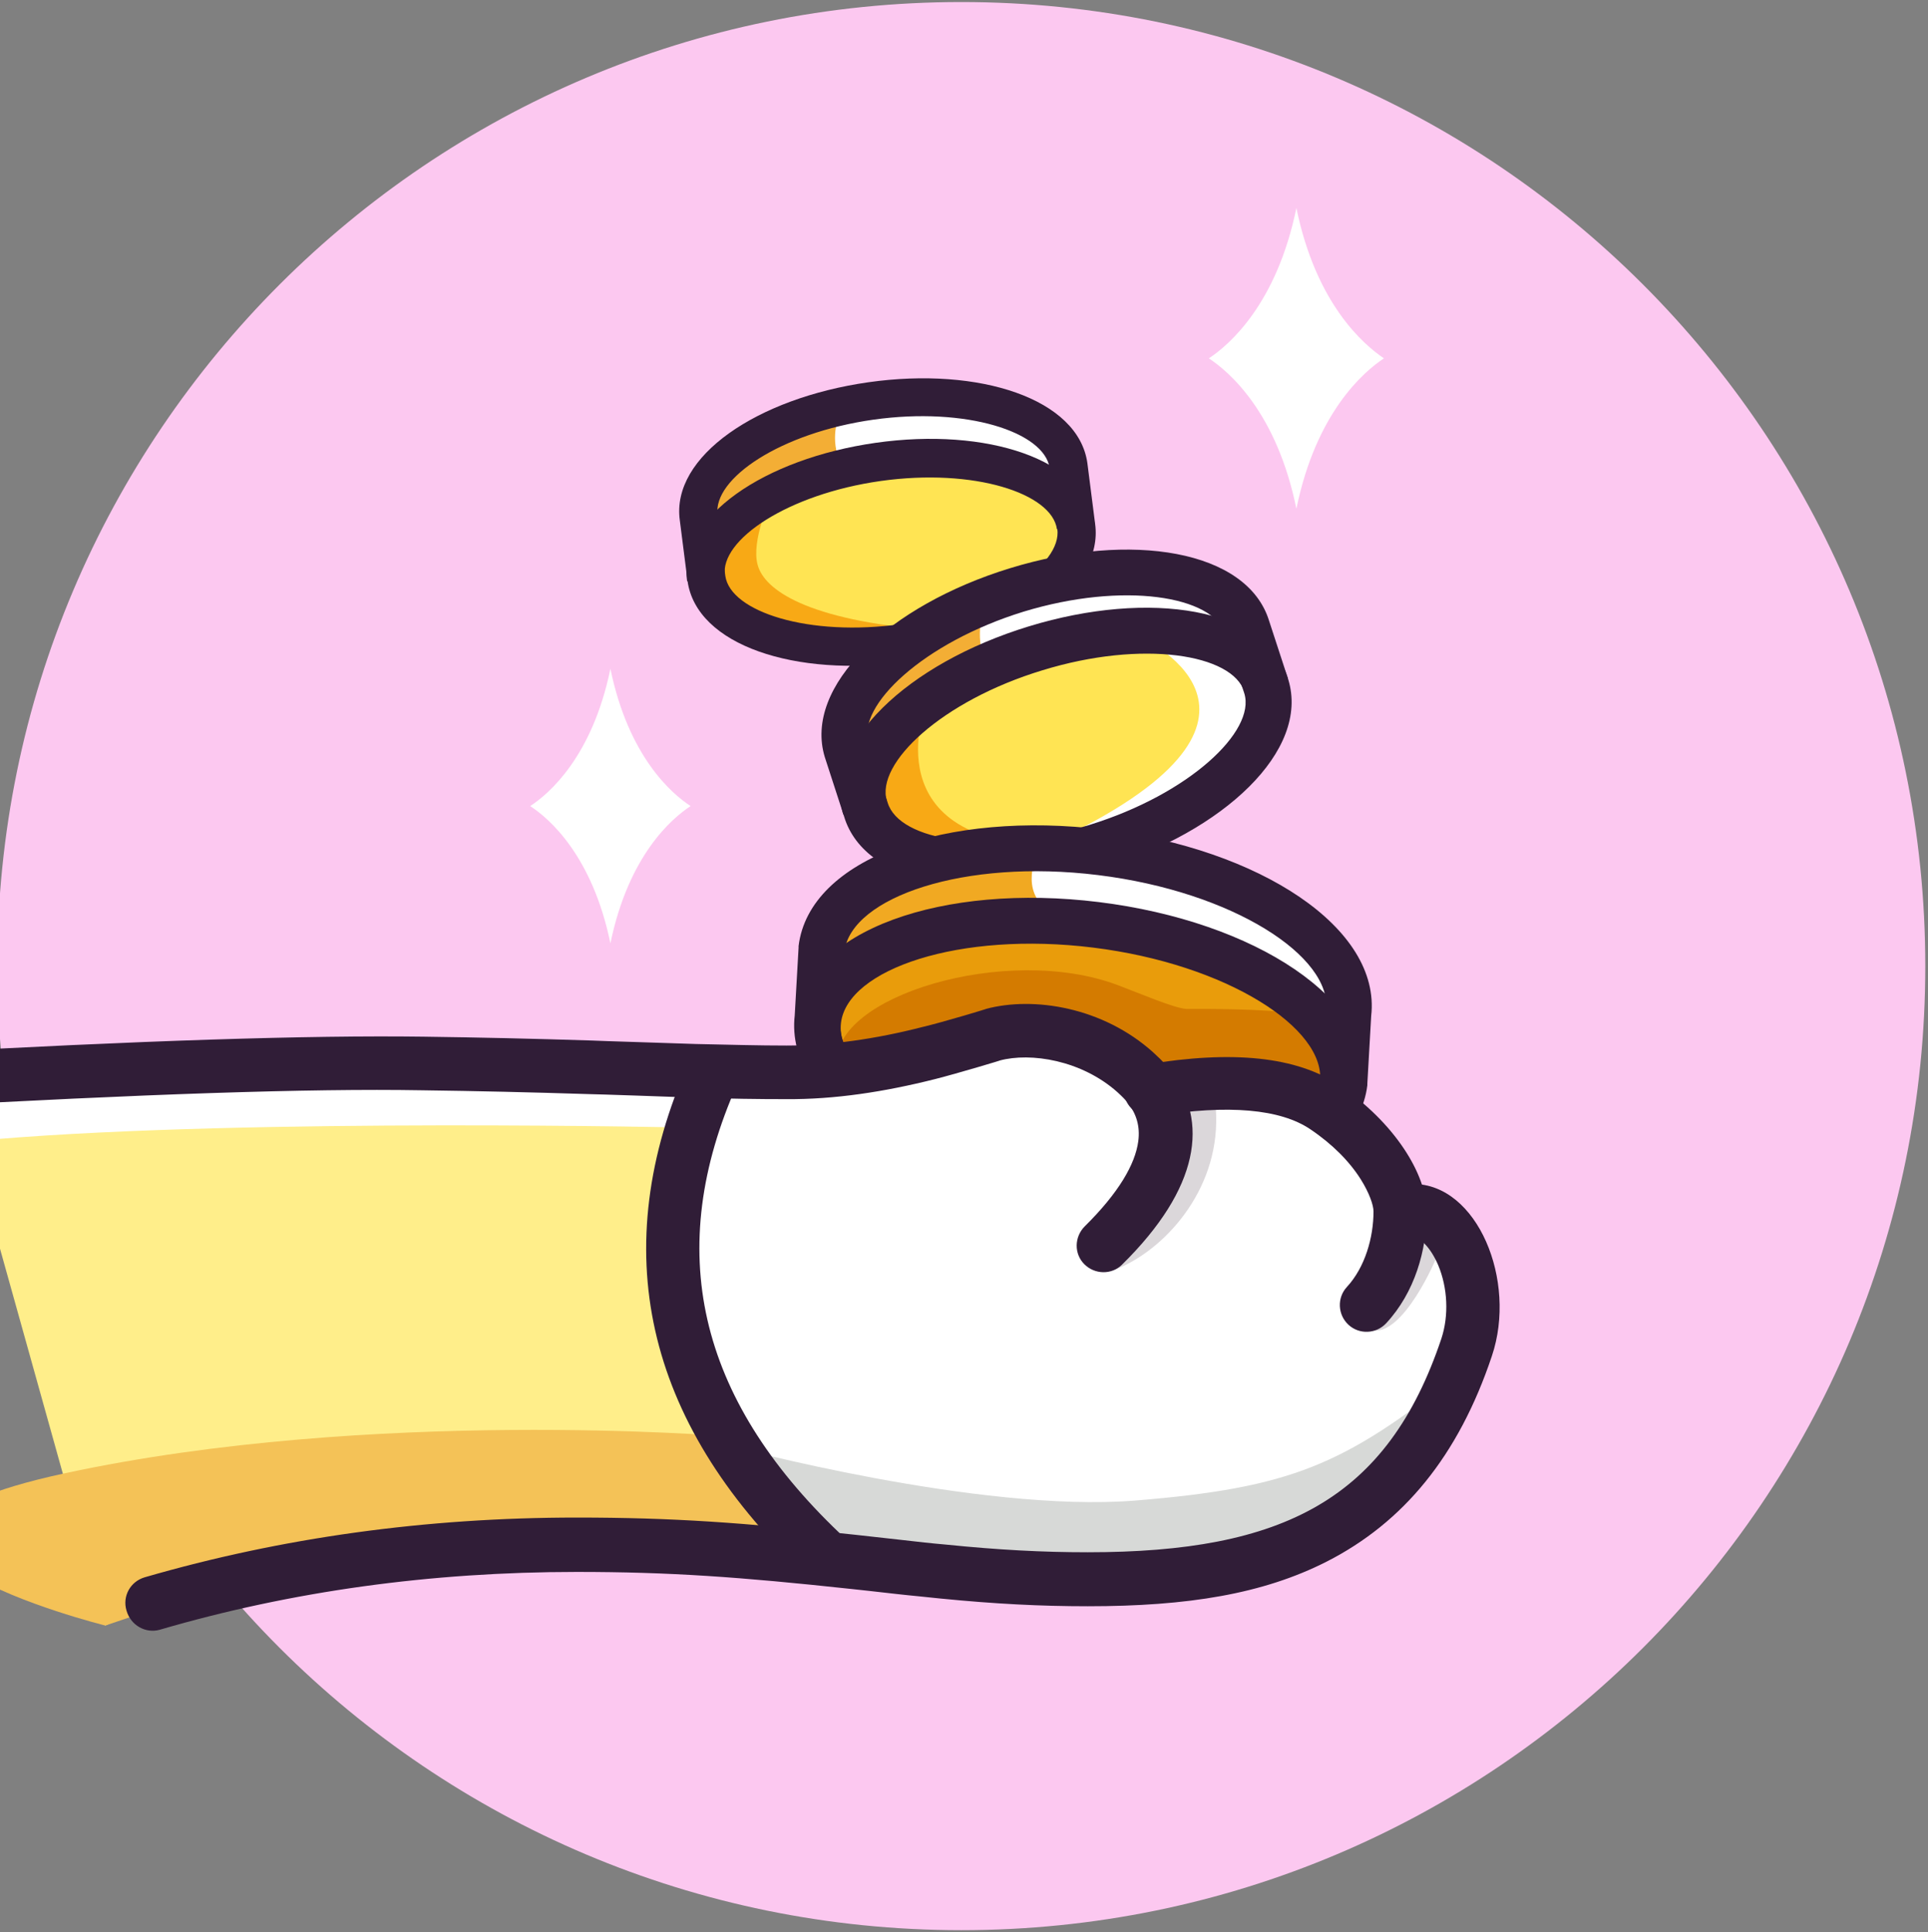 <svg width="500" height="501" viewBox="0 0 500 501" fill="none" xmlns="http://www.w3.org/2000/svg">
<rect x="0" y="0" width="500" height="501" fill="#808080" stroke="none"/>
<g clip-path="url(#clip0_1_11073)">
<path fill-rule="evenodd" clip-rule="evenodd" d="M249.3 500.527C387.4 500.527 499.3 388.627 499.3 250.527C499.3 112.427 387.3 0.527 249.3 0.527C111.3 0.527 -0.7 112.427 -0.7 250.527C-0.7 388.627 111.2 500.527 249.3 500.527Z" fill="#FCC8F0"/>
<path d="M182.2 136.428L181.2 128.428L189.4 117.728L209 108.028L235.7 103.428L260.1 106.028L272.1 112.228L276.5 120.028L275 129.228L265 122.428L251.8 120.028H237.4L219.2 122.428L206.5 126.028L196.3 131.228L187.6 138.928H184.1L182.2 136.428Z" fill="#F3AE35"/>
<path fill-rule="evenodd" clip-rule="evenodd" d="M218 106.528C216.9 109.128 215.1 115.228 218.6 121.128C218.8 121.528 219 121.928 219 122.428L219.3 122.328L237.5 119.928H251.9L265.1 122.328L275.1 129.128L276.6 119.928L272.2 112.128L260.2 105.928L235.8 103.328L218 106.528Z" fill="white"/>
<path d="M234.4 166.728C260.9 163.028 280.9 149.428 279 136.528C277.2 123.528 254.2 116.028 227.8 119.828C201.3 123.528 181.3 137.128 183.2 150.028C185 162.928 207.9 170.428 234.4 166.728Z" fill="#FFE453"/>
<path d="M199.899 129.128C199.899 129.128 194.699 140.228 196.499 146.528C198.199 152.828 208.999 160.828 241.799 163.428C274.599 166.028 208.299 166.928 208.299 166.928L193.099 160.928L184.399 153.428L182.899 145.428L186.699 137.728L199.899 129.128Z" fill="#F8A915"/>
<path fill-rule="evenodd" clip-rule="evenodd" d="M227.1 114.828C255.9 110.728 281.6 119.128 283.9 135.828L274.1 137.228C272.8 127.928 252.6 121.328 228.4 124.728C204.3 128.128 186.6 140.028 188 149.328L178.2 150.728C175.9 134.028 198.3 118.928 227.1 114.828Z" fill="#301D37"/>
<path fill-rule="evenodd" clip-rule="evenodd" d="M282 120.128C279.7 103.428 254 95.028 225.2 99.127C196.4 103.228 174 118.328 176.3 134.928L178.3 150.628C180.6 167.328 206.3 175.728 235.1 171.628C263.9 167.528 286.3 152.428 284 135.828L282 120.128ZM186.1 133.528C184.8 124.128 202.4 112.228 226.5 108.828C250.6 105.428 270.8 112.028 272.2 121.328L274.2 137.128C275.5 146.528 257.9 158.428 233.8 161.828C209.7 165.228 189.4 158.628 188.1 149.328L186.1 133.528Z" fill="#301D37"/>
<path d="M221.1 199.528L218.6 190.928L225.8 177.728L245.8 163.528L274.5 153.728L302 152.328L316.3 157.028L322.5 164.828V175.228L310.2 169.528L295.2 169.228L279.3 171.728L259.6 177.528L246.1 183.728L235.8 191.228L227.6 201.328L223.7 201.928L221.1 199.528Z" fill="#F3AE35"/>
<path fill-rule="evenodd" clip-rule="evenodd" d="M254.7 159.328C254 162.428 253 169.728 258 175.928C258.3 176.328 258.5 176.828 258.6 177.328L259 177.128L278.6 171.228L294.4 168.728L309.3 169.128L321.6 175.128V164.428L315.4 156.328L301.1 151.428L273.7 152.728L254.7 159.328Z" fill="white"/>
<path d="M284.3 219.027C313 210.227 332.8 191.727 328.5 177.727C324.2 163.627 297.5 159.427 268.7 168.127C240 176.927 220.2 195.427 224.5 209.427C228.8 223.527 255.6 227.827 284.3 219.027Z" fill="#FFE453"/>
<path d="M295.3 165.027C295.3 165.027 339.9 184.527 278.9 215.527C271.8 218.727 258.8 222.827 258.8 222.827L292.4 218.727L313 206.527L328 190.927L330.3 179.727L326.1 173.527L315.9 166.827L295.3 165.027Z" fill="white"/>
<path d="M240.1 182.928C240.1 182.928 225.6 219.228 274.3 219.328L255.8 223.328L238.1 219.328L227.3 212.528L224.2 203.928L227 194.828L240.1 182.928Z" fill="#F8A915"/>
<path fill-rule="evenodd" clip-rule="evenodd" d="M266.8 162.428C298.2 152.828 328.4 157.628 334 175.928L322.7 179.428C319.7 169.628 296.3 165.828 270.3 173.828C244.3 181.728 227 197.928 230 207.728L218.7 211.228C213.1 192.928 235.4 172.028 266.8 162.428Z" fill="#301D37"/>
<path fill-rule="evenodd" clip-rule="evenodd" d="M286 225.228C317.4 215.628 339.7 194.628 334.1 176.228L329.1 160.928C323.4 142.628 293.3 137.728 262 147.328C230.6 156.928 208.3 177.928 213.9 196.328L218.9 211.728C224.4 230.028 254.6 234.928 286 225.228ZM317.7 164.428V164.528L322.7 179.828C325.7 189.628 308.4 205.928 282.5 213.928C256.6 221.928 233.2 218.128 230.2 208.128L225.2 192.728C222.2 182.928 239.5 166.628 265.4 158.628C291.3 150.728 314.7 154.528 317.7 164.428Z" fill="#301D37"/>
<path d="M214.6 250.028L216.2 238.428L231.4 226.428L261.8 219.928L299.9 223.228L332.2 235.728L346.2 248.728L349.2 261.228L343.7 273.528L332.6 260.328L315.6 252.228L296 247.028L270.3 243.728L251.6 244.128L235.8 247.728L221.1 255.428L216.3 254.128L214.6 250.028Z" fill="#F1A922"/>
<path fill-rule="evenodd" clip-rule="evenodd" d="M269.4 220.128C268.1 222.928 264.4 232.728 273.5 236.828C276.1 238.028 273.4 239.928 267.9 242.228H269.9L295.4 245.628L314.9 250.828L331.8 258.828L343 271.528L348.3 259.828L345.2 247.828L331.2 235.228L299 222.928L269.4 220.128Z" fill="white"/>
<path d="M276.2 306.028C313.8 310.628 346 299.628 348.2 281.328C350.4 263.028 321.8 244.428 284.2 239.828C246.7 235.228 214.4 246.228 212.2 264.528C210 282.828 238.6 301.428 276.2 306.028Z" fill="#E99C0B"/>
<path d="M289.8 255.427C295.9 257.727 304.5 261.427 307.6 261.627C311 261.627 329.6 261.527 336.1 262.927C345.4 264.927 346.8 278.427 346.8 278.427L336.1 284.827L324.6 281.527L317.3 283.027H310.4H301L285.5 287.127L264.3 288.927L251.3 289.027L240.7 286.927L225.9 284.027C225.9 284.027 217.5 280.227 217.1 275.827C215.7 258.427 261 244.627 289.8 255.427Z" fill="#D47B00"/>
<path fill-rule="evenodd" clip-rule="evenodd" d="M275.5 311.928C315.9 316.928 351.4 304.728 354.1 282.028C356.9 259.328 325.4 238.928 285 233.928C244.6 228.928 209.1 241.128 206.4 263.828C203.6 286.428 235.1 306.928 275.5 311.928ZM276.9 300.128C242.2 295.828 216.4 279.128 218.1 265.228C219.8 251.328 248.8 241.428 283.5 245.728C318.2 250.028 344 266.728 342.3 280.628C340.6 294.528 311.6 304.428 276.9 300.128Z" fill="#301D37"/>
<path fill-rule="evenodd" clip-rule="evenodd" d="M354.6 281.427V281.027L355.6 263.427C358.2 240.627 326.6 220.127 286.2 215.127C245.6 210.127 209.9 222.427 207.1 245.327V245.727L206.1 263.327C203.5 286.127 235.1 306.627 275.5 311.627C316.1 316.627 351.8 304.327 354.6 281.427ZM343.9 262.127V262.527L342.9 280.127C341 294.127 311.8 304.127 277.1 299.827C242.2 295.527 216.3 278.627 218 264.627V264.227L219 246.627C220.9 232.627 250.1 222.627 284.8 226.927C319.7 231.227 345.6 248.027 343.9 262.127Z" fill="#301D37"/>
<path d="M184.9 278.328L178.3 295.328L174.5 314.028L176.3 340.328L184.9 365.028L193.7 378.828L210.8 399.828L220.8 406.128L273.3 410.228H298.4L333.3 402.428L359.4 386.028L375.5 360.228L382.1 340.428V326.528L375.5 317.328L363.1 313.928L356.5 298.528L340.3 285.128L315.7 280.728L298.4 282.528L287.7 271.928L273.3 267.428L248.7 269.928L220.7 278.128H184.9V278.328Z" fill="white"/>
<path d="M372.7 325.728C372.7 325.728 363.9 347.128 355.4 344.928C347 342.828 359.9 320.628 359.9 320.628L369.1 317.128L372.7 325.728Z" fill="#DBD7DA"/>
<path d="M281.3 325.228C281.3 325.228 282.3 332.228 290.4 328.728C303 323.228 316.8 307.428 315.3 287.428L302.1 280.828L301.3 292.728L281.3 325.228Z" fill="#DBD7DA"/>
<path d="M189.6 375.028C189.6 375.028 253.7 392.328 294.3 389.128C334.9 385.828 348.5 379.828 377.6 356.828L363 379.128L348.7 395.828L322.9 406.228L283.5 410.228L226.9 406.228L210.7 402.528L189.6 375.028Z" fill="#D7D9D7"/>
<path d="M206.4 402.428L193.7 378.728L180.3 353.628L174.5 327.028L177.5 300.928L185 278.328H-12.7L27.3 421.528L47.4 412.628L79 406.428L112.9 402.428H165.6H206.4Z" fill="#FFEE8A"/>
<path d="M188.1 372.428C188.1 372.428 96.4 364.928 16.9 382.028C-62.6 399.128 27.3 421.528 27.3 421.528L53.1 412.828L124.5 402.528H191.1H210.8L188.1 372.428Z" fill="#F4C257"/>
<path d="M-4.601 278.328L84.799 275.228L184.799 278.328L179.799 292.428C179.799 292.428 65.699 289.828 -1.401 295.428L-4.601 278.328Z" fill="white"/>
<path d="M-22.1 287.027C36.5 283.727 80.4 282.227 109.3 282.727C124.1 282.927 137.3 283.227 152.9 283.727C154.4 283.727 174.5 284.427 179.9 284.627C189.3 284.927 196.6 285.027 203.8 285.027C216.5 285.127 229.4 283.127 242.5 279.827C248.4 278.327 260.4 274.727 259.2 275.027C267.3 272.827 280.5 274.927 289.8 283.227C291.1 284.427 291.7 285.027 292.6 286.127C294.7 288.927 295.7 292.027 295.2 295.927C294.4 301.927 290.1 309.327 281.3 318.027C278.6 320.727 278.5 325.127 281.2 327.827C283.9 330.527 288.3 330.627 291 327.927C311.2 308.027 313.5 290.727 303.6 277.727C302.7 276.627 301.9 275.627 300.9 274.627C300.3 274.027 300 273.827 299.1 272.927C286 261.127 268 258.327 255.7 261.627C256.6 261.427 244.7 265.027 239.2 266.327C227.1 269.427 215.3 271.127 203.9 271.127C196.9 271.127 189.6 270.927 180.4 270.727C175.1 270.527 155 269.927 153.5 269.827C137.8 269.327 124.6 269.027 109.7 268.827C80.4 268.427 36.3 269.827 -22.7 273.127C-26.5 273.327 -29.4 276.627 -29.2 280.427C-29.2 284.327 -25.9 287.327 -22.1 287.027Z" fill="#301D37"/>
<path d="M178.6 275.527C157.1 323.927 167.1 368.427 208.1 407.527C210.9 410.127 215.2 410.027 217.9 407.327C220.5 404.527 220.4 400.227 217.7 397.527C180.8 362.327 172.1 324.027 191.2 281.127C192.8 277.627 191.2 273.527 187.7 272.027C184.2 270.527 180.2 272.027 178.6 275.527Z" fill="#301D37"/>
<path d="M41.4 422.627C75.6 412.627 111.7 407.627 149.6 407.627C173.7 407.627 191.8 408.927 220.6 412.027C220.7 412.027 229.8 413.027 232.3 413.327C236.7 413.827 240.4 414.127 243.9 414.527C258.1 415.927 269.9 416.527 282.1 416.527C308.1 416.527 327.6 413.327 344.1 404.927C363.9 394.827 378.2 377.627 386.9 351.627C393.5 332.027 383.1 307.027 366.5 307.027C362.7 307.027 359.6 310.127 359.6 313.927C359.6 317.727 362.7 320.827 366.5 320.827C368.2 320.827 371 323.427 373 328.127C375.4 333.927 375.8 341.027 373.8 347.127C359.8 388.827 332.8 402.527 282.1 402.527C270.4 402.527 259 401.927 245.2 400.527C241.7 400.227 238.1 399.827 233.8 399.327C231.2 399.027 222.2 398.027 222.1 398.027C192.8 394.827 174.3 393.527 149.6 393.527C110.4 393.527 73 398.727 37.5 409.027C33.8 410.127 31.7 413.927 32.8 417.627C33.9 421.527 37.8 423.627 41.4 422.627Z" fill="#301D37"/>
<path d="M299.6 289.428C318.7 286.328 332.1 287.628 339.8 292.828C345.6 296.728 350 301.228 352.9 305.828C355.1 309.328 356.2 312.528 356.2 314.128C356.2 320.928 354 328.628 349.3 333.728C346.7 336.528 346.9 340.928 349.7 343.528C352.5 346.128 356.9 345.928 359.5 343.128C366.9 335.128 370 324.228 370 314.228C370 304.328 361.4 290.928 347.5 281.528C336.3 273.928 319.6 272.328 297.3 276.028C293.5 276.628 291 280.228 291.6 283.928C292.2 287.528 295.8 290.028 299.6 289.428Z" fill="#301D37"/>
<path fill-rule="evenodd" clip-rule="evenodd" d="M158.3 173.428C153.6 196.228 142.4 205.828 137.5 209.028C142.4 212.228 153.6 221.828 158.3 244.628C163 221.828 174.2 212.228 179.1 209.028C174.2 205.828 163 196.228 158.3 173.428Z" fill="white"/>
<path fill-rule="evenodd" clip-rule="evenodd" d="M336.2 53.928C331.1 78.828 318.8 89.428 313.5 92.928C318.8 96.428 331.1 106.928 336.2 131.928C341.3 107.028 353.6 96.428 358.9 92.928C353.6 89.328 341.3 78.828 336.2 53.928Z" fill="white"/>
</g>
<defs>
<clipPath id="clip0_1_11073">
<rect width="500" height="500" fill="white" transform="translate(0 0.527)"/>
</clipPath>
</defs>
</svg>
